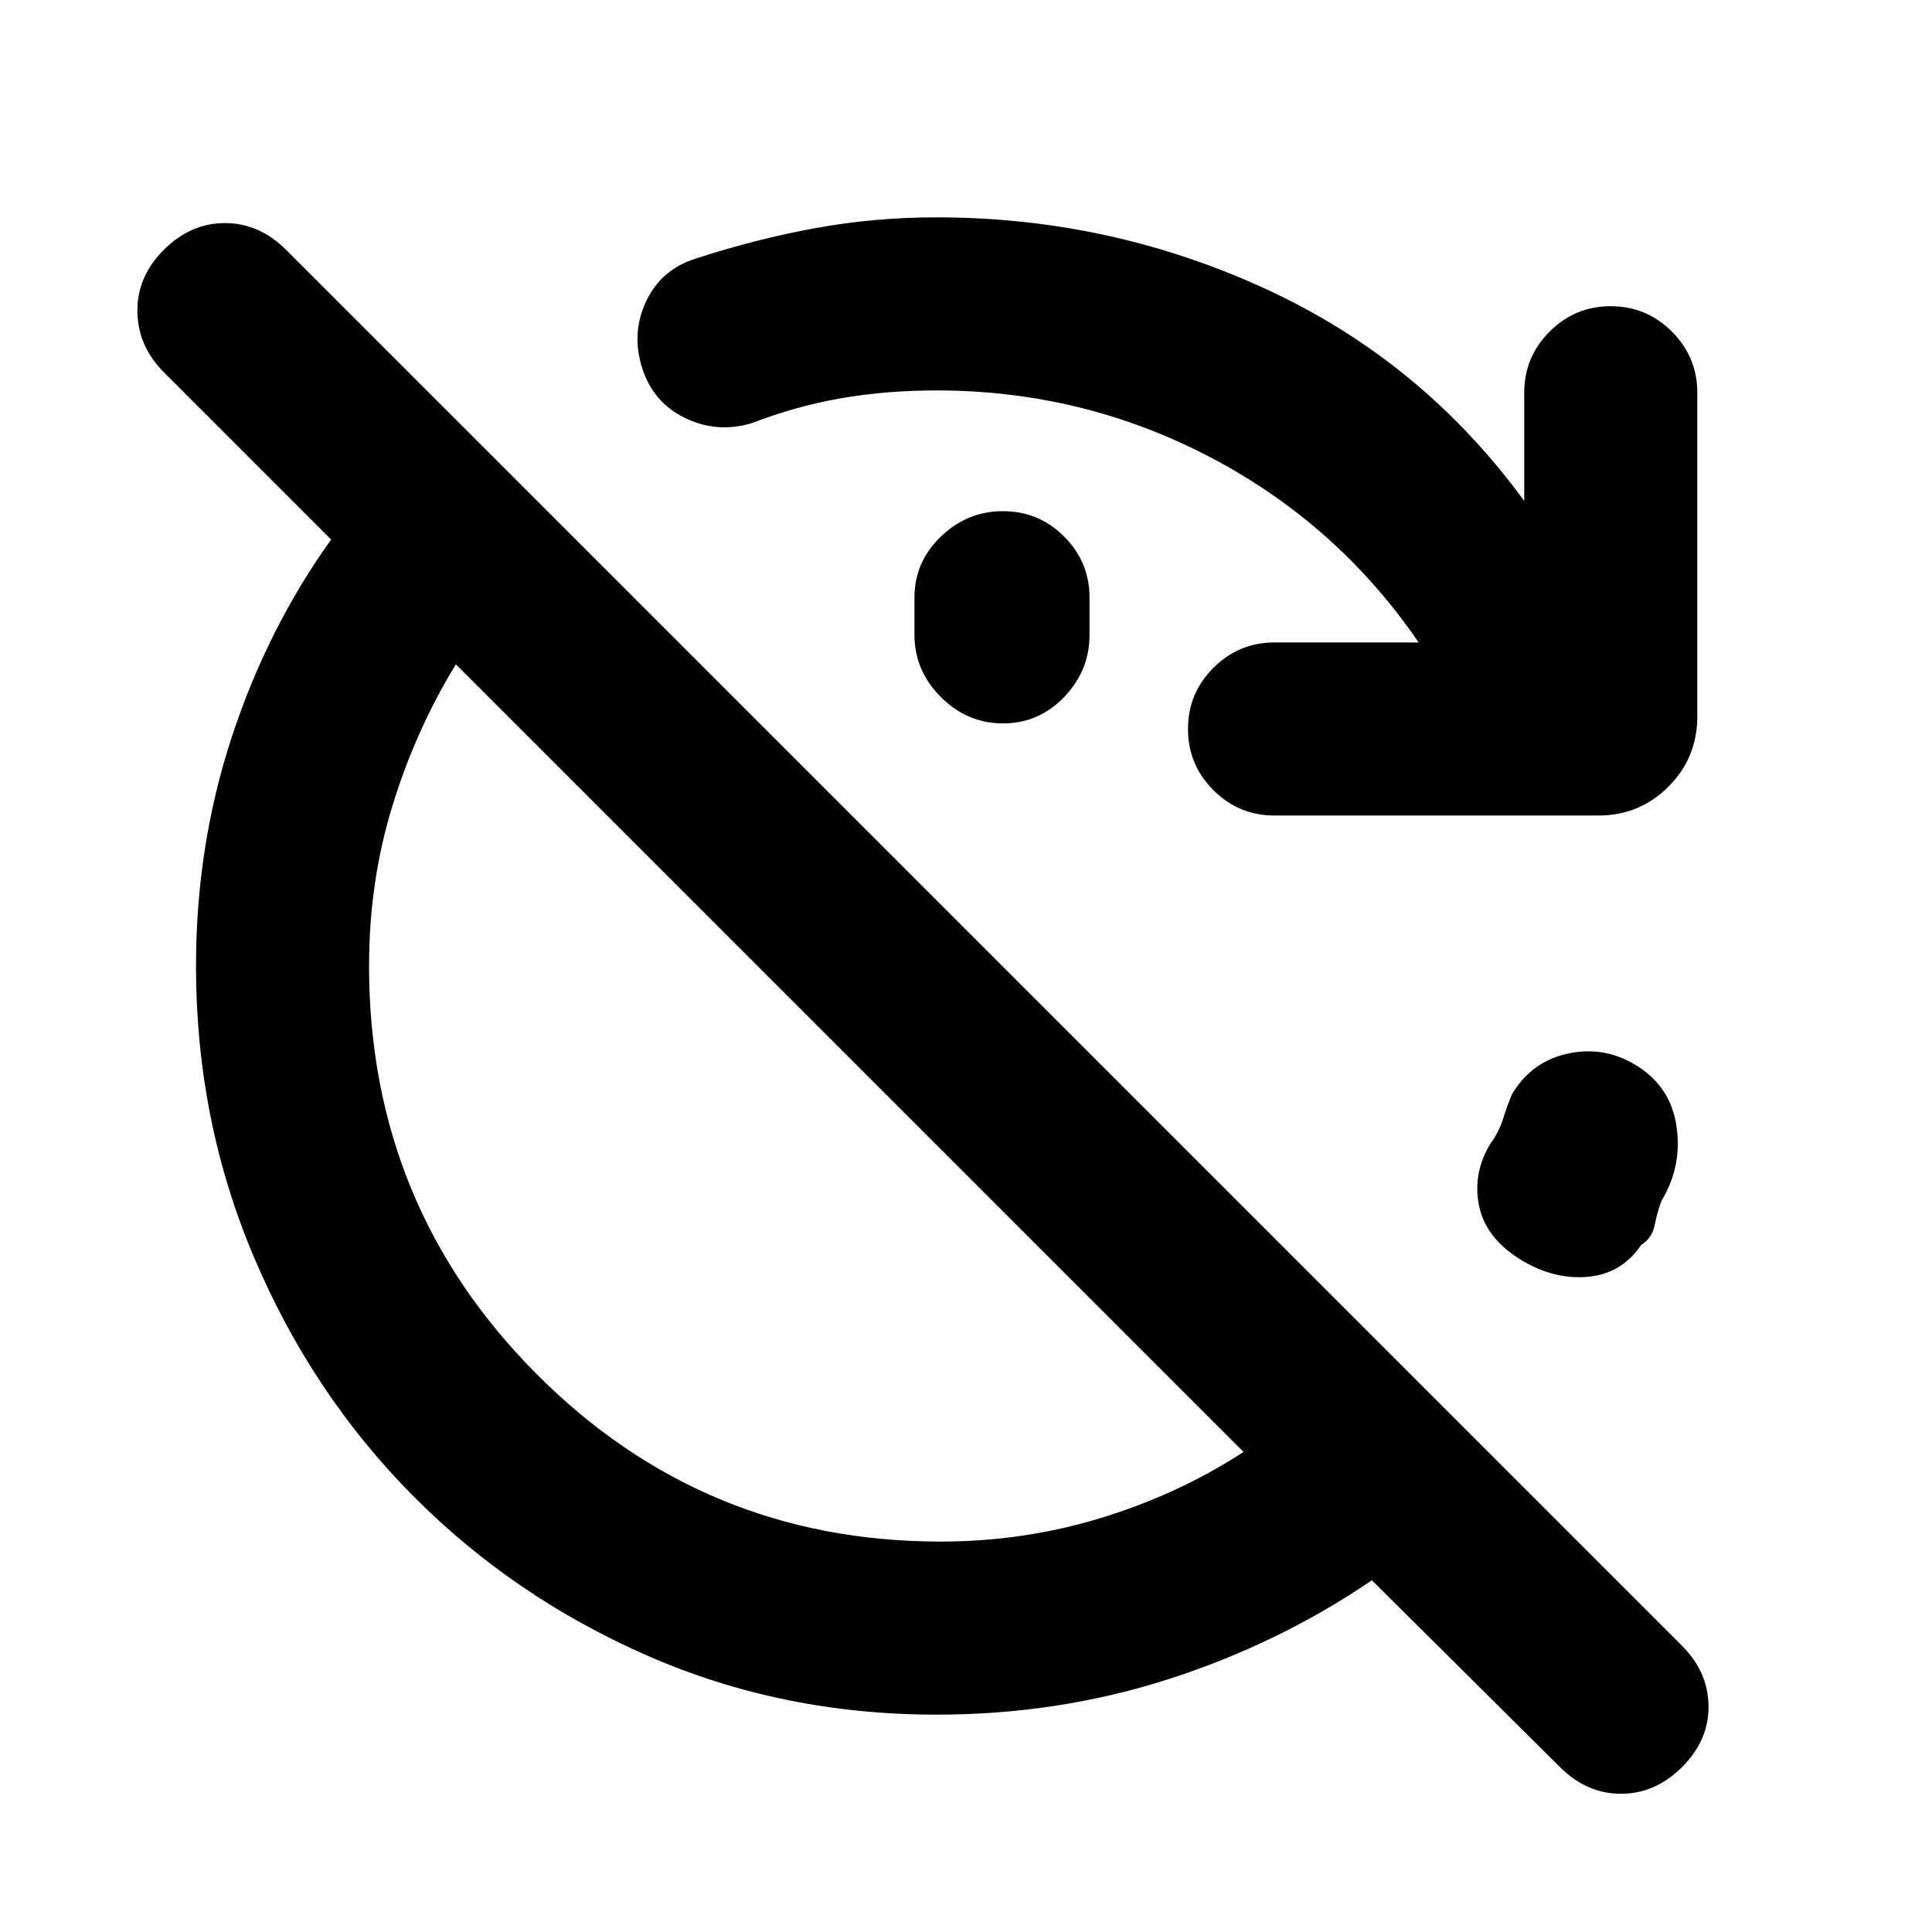 <svg xmlns="http://www.w3.org/2000/svg" height="24" viewBox="0 -960 960 960" width="24"><path d="m775.08-82-93.39-92.77q-46.61 31.69-101.38 49.23Q525.54-108 465.38-108q-76.76 0-143.61-29.27-66.85-29.27-116.85-79.77t-78.76-118.35Q97.39-403.23 97.39-480q0-59.54 17.73-113.62 17.73-54.07 49.42-98.3l-83.15-83.16Q68.46-788 68.27-805.27q-.19-17.27 13.12-30.58 13.3-13.3 30.38-13.3t30.38 13.3l693.7 693.7q12.92 12.92 13.11 29.88.19 16.96-13.11 30.27-13.31 13.31-30.39 13.31-17.07 0-30.38-13.31Zm-307.7-112q41.39 0 79.81-11.77 38.43-11.77 70.73-32.77L226.54-629.92q-20 32.69-31.58 70.42-11.58 37.73-11.58 79.5 0 119 83 202.5t201 83.5Zm165.93-360.77q-17.77 0-30.39-12.62-12.61-12.61-12.61-30.38t12.61-30.38q12.62-12.62 30.39-12.62h71.61q-40.38-59-103.69-92.11Q537.92-766 465.38-766q-24.92 0-47.38 3.88-22.46 3.89-44.62 12.43-17.15 5.07-33-2.62-15.84-7.69-21.3-24.84-5.46-17.16 1.92-33 7.39-15.85 24.54-21.31 30-9.77 59.42-15.15 29.42-5.39 60.42-5.39 86.47 0 163.89 35.73 77.42 35.73 128.11 105.19v-53.77q0-17.77 12.62-30.38 12.61-12.62 30.38-12.62t30.39 12.62q12.61 12.61 12.61 30.38v160.92q0 20.47-14.34 34.81-14.35 14.35-34.81 14.35H633.31Zm-134.93-45.77q-17.76 0-30.88-13.11-13.11-13.12-13.11-30.89V-663q0-17.77 13.11-30.38Q480.62-706 498.38-706q17.77 0 30.39 12.62 12.61 12.61 12.61 30.38v18.46q0 17.77-12.61 30.89-12.62 13.11-30.39 13.11Zm256 265.69q-16.53-10.61-19.57-26.65-3.04-16.04 6.04-30.65 3.92-5.31 6-11.89 2.07-6.58 4.46-12.27 9.84-16.54 28.38-20.31 18.54-3.76 34.69 6.85 16.16 10.62 18.77 30.12 2.62 19.5-7.61 36.42-2 5.31-3.31 11.88-1.31 6.58-6.77 9.97-9.85 14.61-27.19 15.88-17.35 1.27-33.89-9.35Z"/></svg>